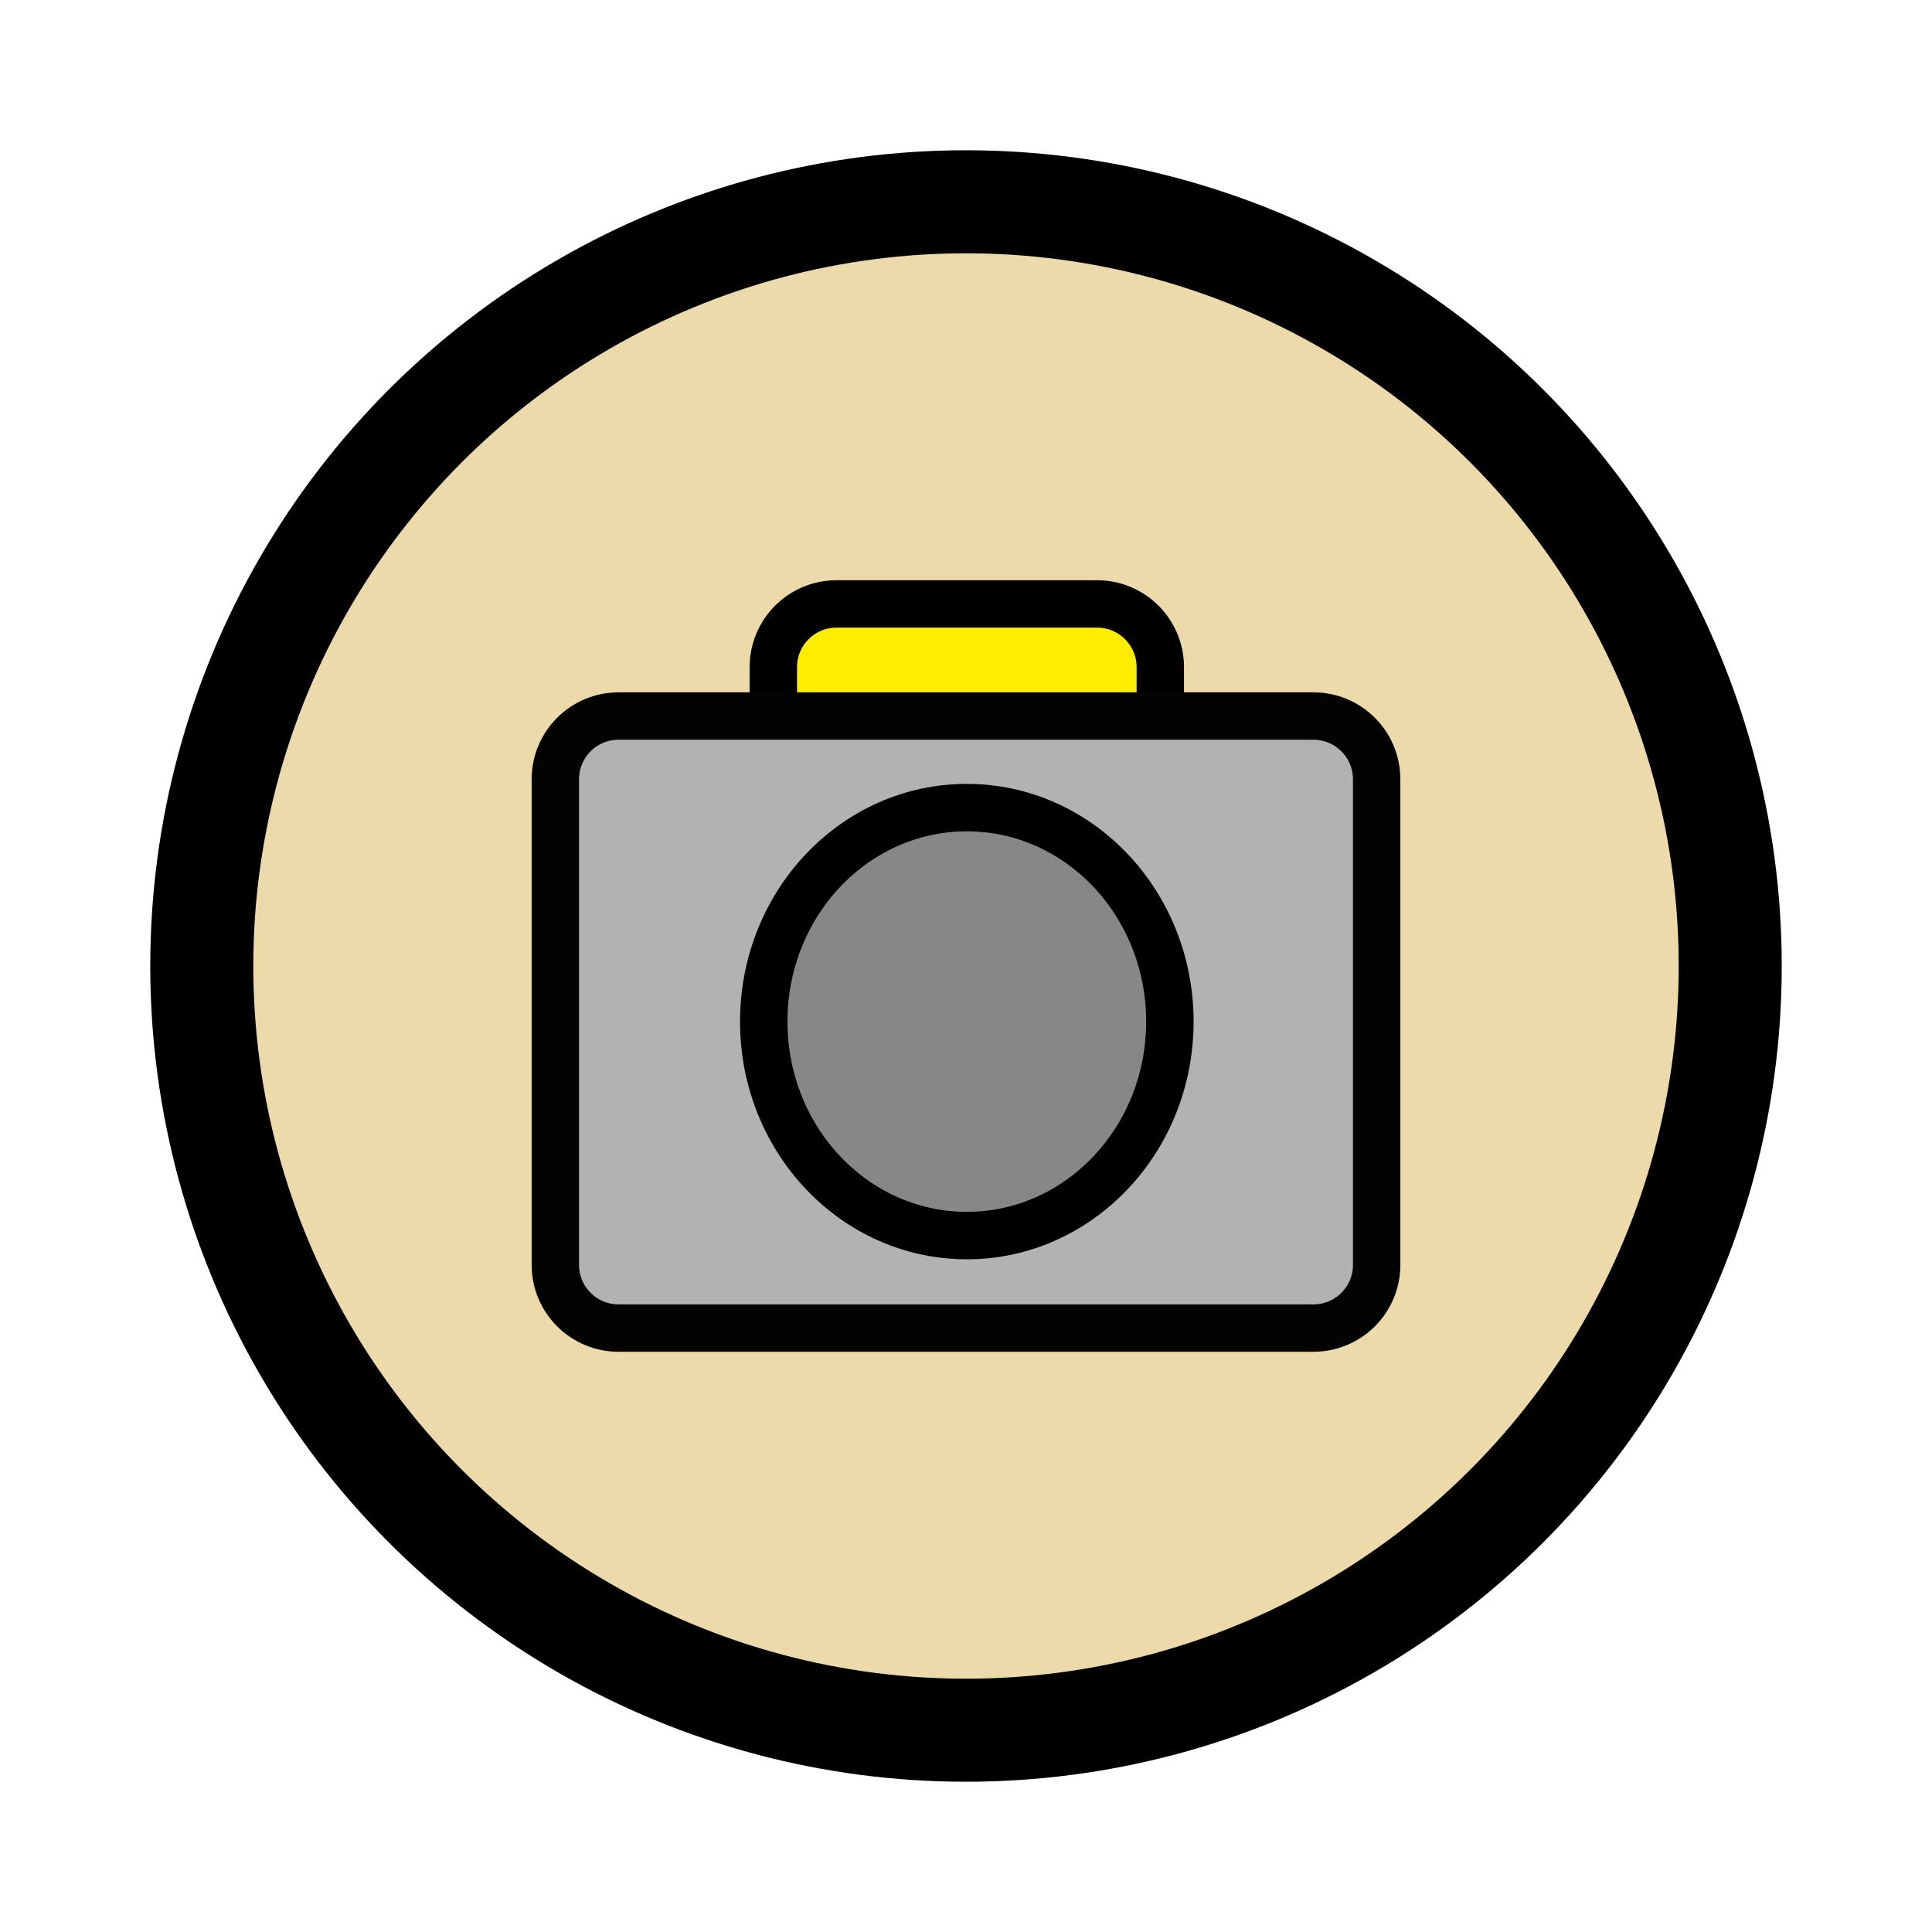 <?xml version="1.0" encoding="utf-8"?>
<!-- Generator: Adobe Illustrator 16.0.0, SVG Export Plug-In . SVG Version: 6.00 Build 0)  -->
<!DOCTYPE svg PUBLIC "-//W3C//DTD SVG 1.1//EN" "http://www.w3.org/Graphics/SVG/1.1/DTD/svg11.dtd">
<svg version="1.1" id="Ebene_1" xmlns="http://www.w3.org/2000/svg" xmlns:xlink="http://www.w3.org/1999/xlink" x="0px" y="0px"
	 width="150px" height="150px" viewBox="0 0 150 150" enable-background="new 0 0 150 150" xml:space="preserve">
<g>
	<circle fill="#EDDAAB" stroke="#000000" stroke-width="8" stroke-miterlimit="10" cx="75" cy="75" r="59.334"/>
</g>
<g>
	<path fill="#FFED00" stroke="#000000" stroke-width="3.679" stroke-miterlimit="10" d="M90.085,67.424
		c0,2.712-2.197,4.91-4.91,4.91H64.95c-2.713,0-4.909-2.198-4.909-4.91V51.798c0-2.712,2.196-4.91,4.909-4.91h20.225
		c2.713,0,4.91,2.198,4.91,4.91V67.424z"/>
	
		<path fill="#B2B2B2" stroke="#030303" stroke-width="3.679" stroke-linecap="round" stroke-linejoin="round" stroke-miterlimit="10" d="
		M106.884,98.202c0,2.713-2.199,4.91-4.911,4.91H48.026c-2.713,0-4.91-2.197-4.91-4.91V60.503c0-2.712,2.197-4.91,4.91-4.91h53.946
		c2.712,0,4.911,2.198,4.911,4.91V98.202z"/>
	
		<ellipse fill="#878787" stroke="#000000" stroke-width="3.683" stroke-miterlimit="10" cx="75.063" cy="79.316" rx="15.766" ry="16.614"/>
</g>
</svg>
